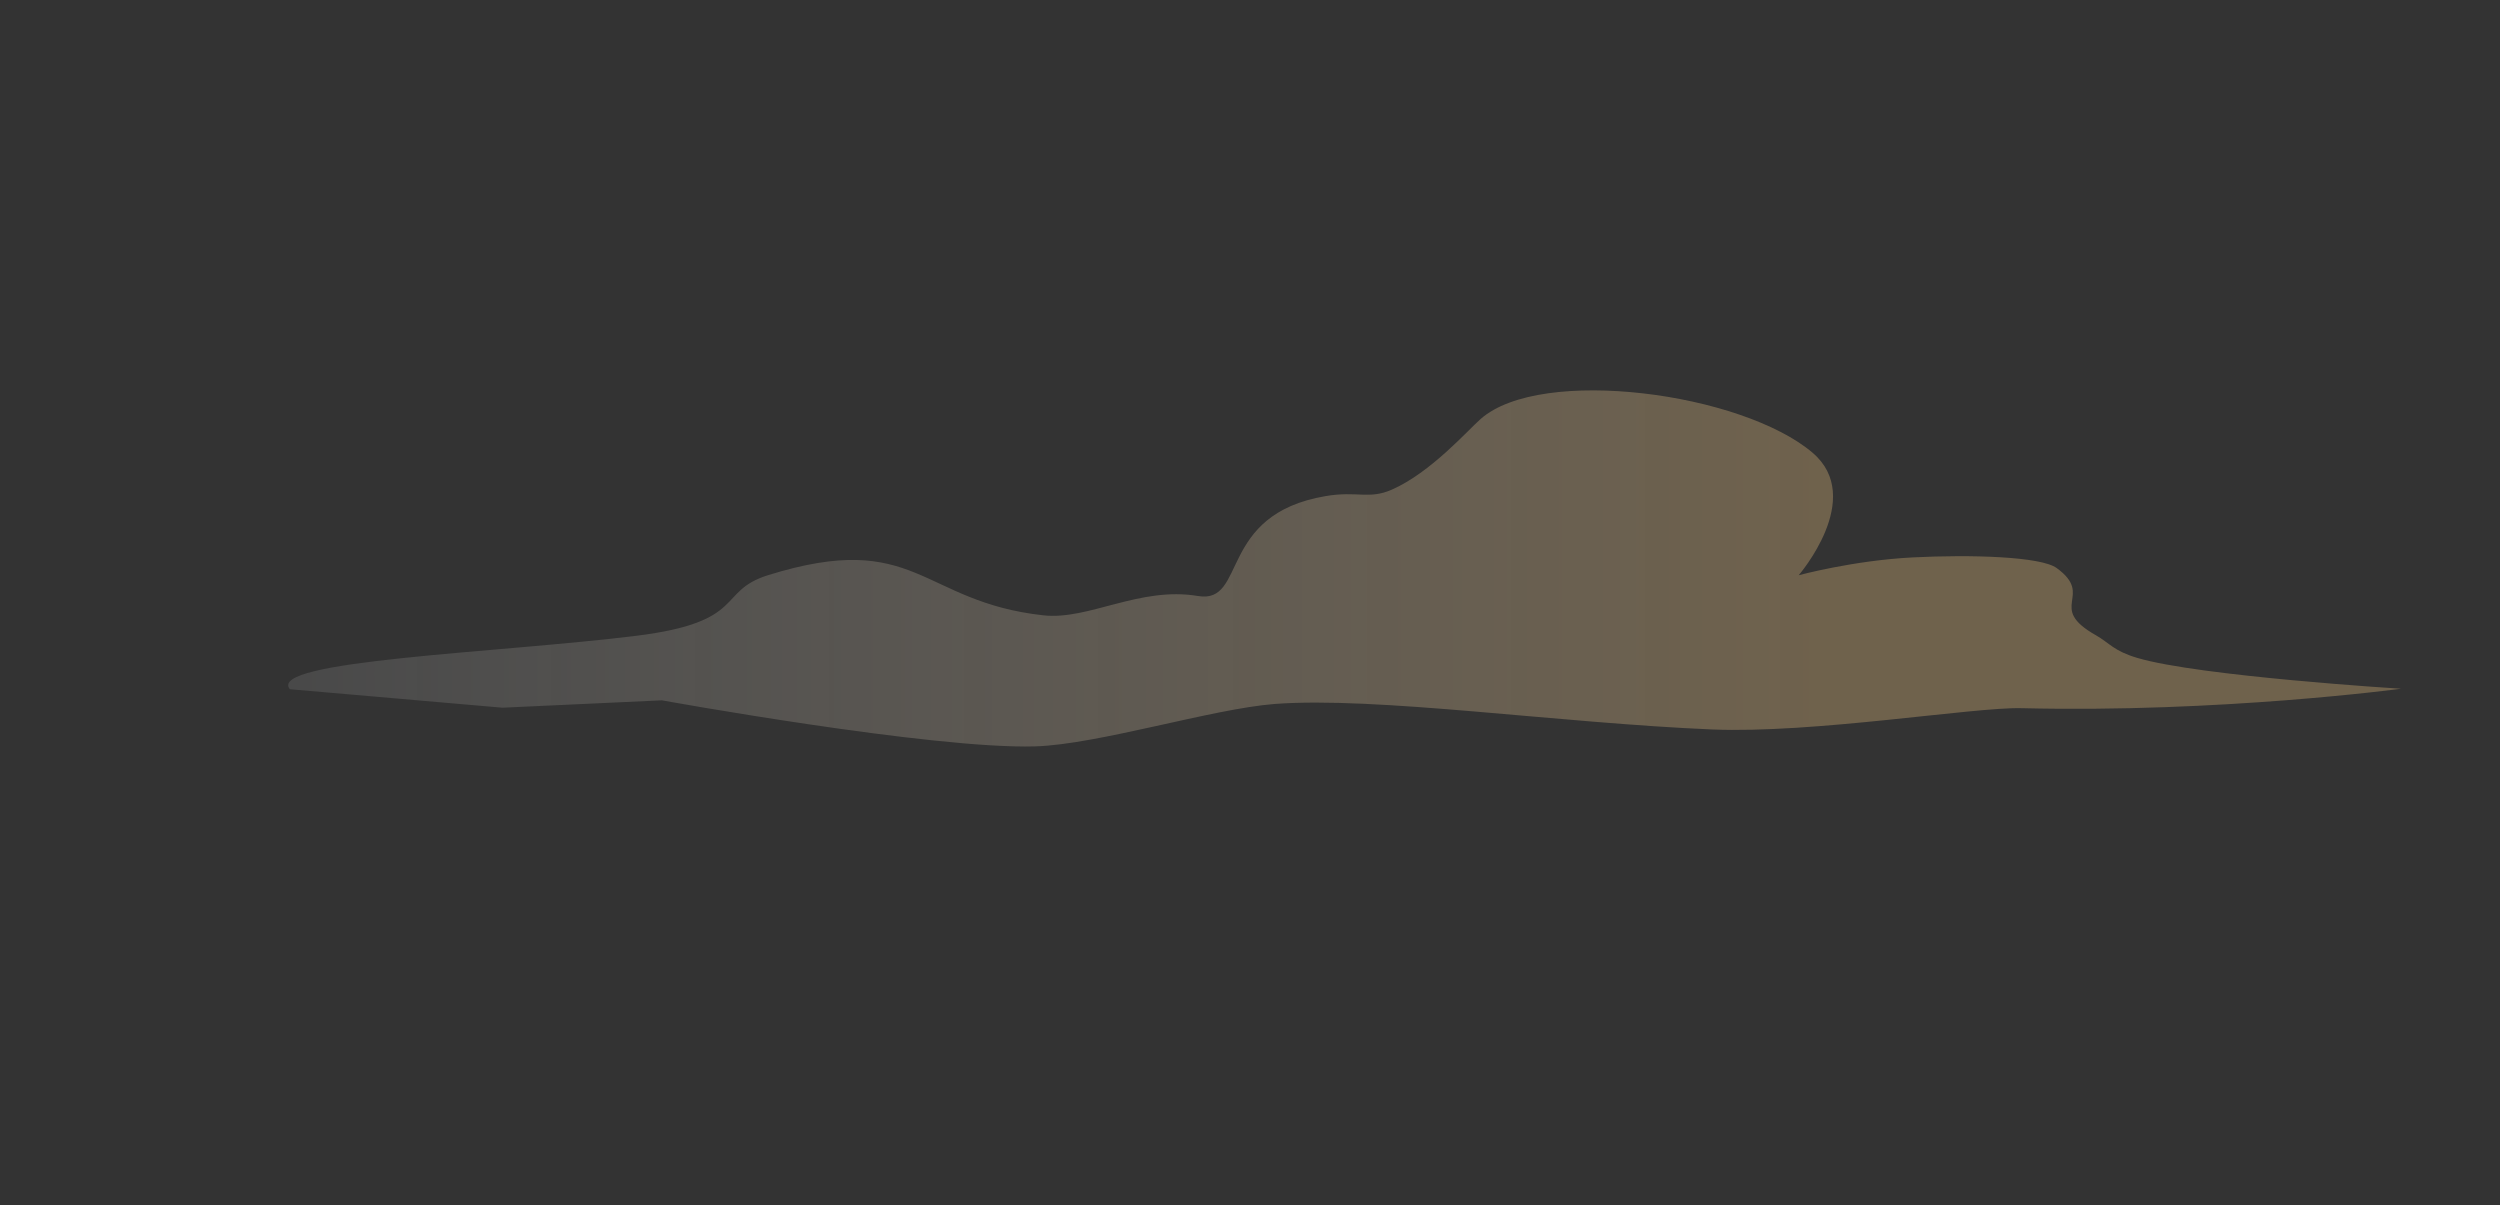 <?xml version="1.0" encoding="utf-8"?>
<!-- Generator: Adobe Illustrator 24.0.0, SVG Export Plug-In . SVG Version: 6.00 Build 0)  -->
<svg version="1.1" id="图层_1" xmlns="http://www.w3.org/2000/svg" xmlns:xlink="http://www.w3.org/1999/xlink" x="0px" y="0px"
	 viewBox="0 0 267.66 129.03" style="enable-background:new 0 0 267.66 129.03;" xml:space="preserve">
<rect x="0" y="0" width="267.66" height="129.03" fill="#333333" stroke="none"/>
<style type="text/css">
	.st0{opacity:0.33;}
	.st1{fill:url(#SVGID_1_);}
</style>
<g class="st0">
	<linearGradient id="SVGID_1_" gradientUnits="userSpaceOnUse" x1="257.073" y1="60.866" x2="30.84" y2="60.866">
		<stop  offset="0.275" style="stop-color:#EAC181"/>
		<stop  offset="1" style="stop-color:#FFFFFF;stop-opacity:0.33"/>
	</linearGradient>
	<path class="st1" d="M53.8,75.77l17.06-0.79c0,0,29.01,5.26,39.98,4.93c6.68-0.2,18.99-4.03,25.62-4.54
		c10.85-0.82,30.31,2.03,46.86,2.73c10.85,0.45,28.02-2.41,33.12-2.28c21.2,0.52,40.62-2.08,40.62-2.08s-21.64-1.34-28.23-3.3
		c-2.54-0.75-2.95-1.58-4.44-2.43c-5.36-3.03-0.07-4.18-4.19-7.19c-1.7-1.24-9.16-1.46-15.45-1.14c-6.37,0.33-12.18,1.91-12.18,1.91
		s7.17-8.27,1.5-13.11c-7.54-6.43-29.07-9.34-35.55-3.62c-1.38,1.21-5.34,5.74-9.52,7.57c-2.44,1.07-3.68,0.11-7.05,0.68
		c-11.66,1.96-8.39,11.6-13.7,10.7c-6.23-1.05-11.71,2.61-16.54,2.07c-13.2-1.45-13.56-9.26-29.48-4.3
		c-5.54,1.73-2.18,5.01-14.11,6.49c-14.67,1.83-39.59,2.62-37.09,5.72L53.8,75.77z"/>
</g>
</svg>
